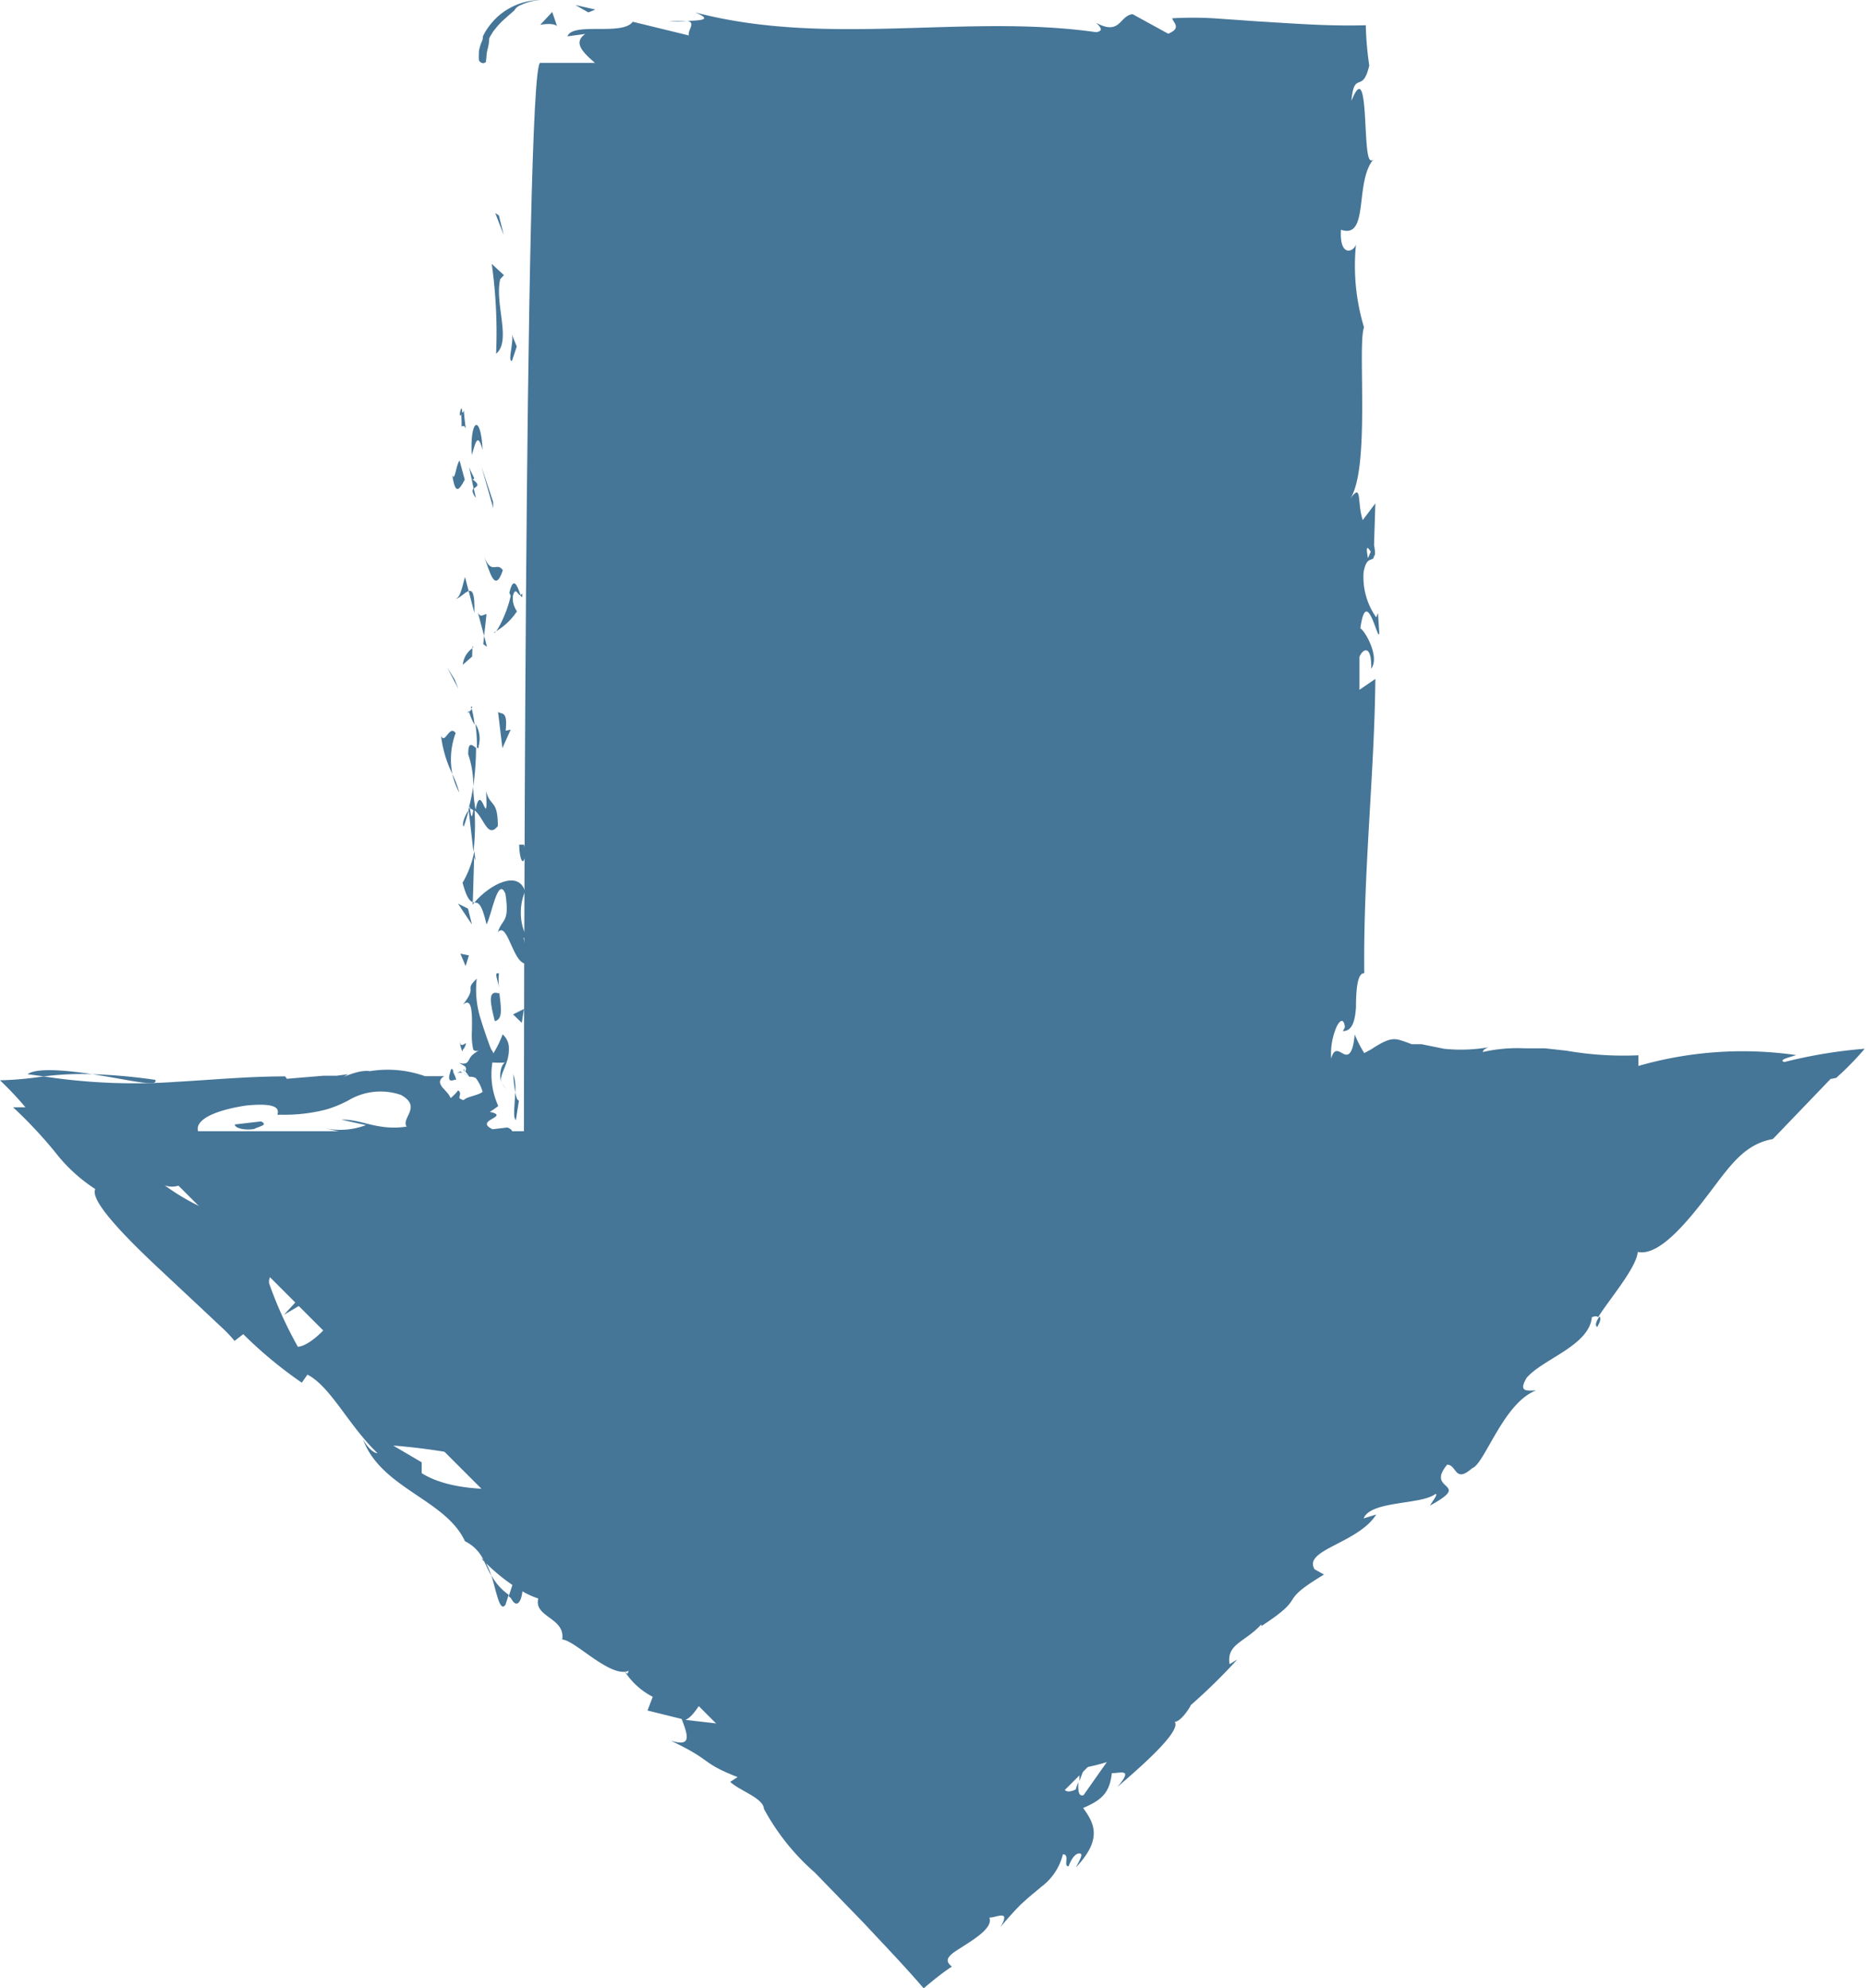 <svg xmlns="http://www.w3.org/2000/svg" viewBox="0 0 85.76 91.39"><defs><style>.cls-1{fill:#457597;}</style></defs><title>Asset 1</title><g id="Layer_2" data-name="Layer 2"><g id="Layer_1-2" data-name="Layer 1"><path class="cls-1" d="M24.83,2.89H61.08V50.14h20L42.45,88.77,5.7,52H24.08S24.08,2.89,24.83,2.89Z"/><path class="cls-1" d="M22.33,2.81c.05-.23,0-.27.1-.63a2.75,2.75,0,0,0,.05-.31s0,0,0-.07.11-.22.17-.33A4.81,4.81,0,0,1,23.05,1c.55-.5.59-.5.64-.6a.6.6,0,0,1,.25-.17A2.59,2.59,0,0,1,24.83,0a3,3,0,0,0-1.94.75,3.17,3.17,0,0,0-.62.77l-.08.16v0l0,.05c0,.12-.08.23-.11.35a1.67,1.67,0,0,0-.07.29v.1a1.85,1.85,0,0,0,0,.29.22.22,0,0,0,.17.14C22.27,2.92,22.38,2.82,22.33,2.81Z"/><polygon class="cls-1" points="22.93 9.91 22.76 9.79 23.15 10.8 22.93 9.91"/><path class="cls-1" d="M22.8,16.26c.72-.59-.08-2.3.19-3.43l.17-.18-.56-.52A22.69,22.69,0,0,1,22.8,16.26Z"/><path class="cls-1" d="M21.21,19.61c.28-.2.23.74.1-.78,0,.07,0,.1-.07.14S21.23,19.29,21.21,19.61Z"/><path class="cls-1" d="M21.24,19c0-.67-.24.43,0,0Z"/><path class="cls-1" d="M21.36,22.05l-.24-.88c-.16.18-.21,1-.33.67C20.92,22.75,21.09,22.56,21.36,22.05Z"/><path class="cls-1" d="M21.87,22.89l-.1-.45C21.7,22.52,21.68,22.64,21.87,22.89Z"/><path class="cls-1" d="M21.56,21.47l.21,1c.12-.13.35-.14-.07-.45C21.91,22.07,21.71,21.88,21.56,21.47Z"/><path class="cls-1" d="M21.68,20.92c.16-.49.26-1.12.5-.24C22.1,19,21.59,19.24,21.68,20.92Z"/><path class="cls-1" d="M23.53,16.59l.22-.66-.23-.57C23.64,15.65,23.31,16.63,23.53,16.59Z"/><path class="cls-1" d="M20.94,27.53c.15,0,.41-.3.6-.36l-.17-.65C21.27,26.85,21.17,27.48,20.94,27.53Z"/><path class="cls-1" d="M21.54,27.17l.26,1C21.83,27.28,21.71,27.12,21.54,27.17Z"/><polygon class="cls-1" points="22.66 23.06 22.13 21.46 22.67 23.36 22.66 23.06"/><polygon class="cls-1" points="20.9 31.24 20.55 30.68 21.07 31.67 20.9 31.24"/><path class="cls-1" d="M20.94,33.7c-.28-.41-.49.55-.67.12a5.49,5.49,0,0,0,.52,1.76A3.49,3.49,0,0,1,20.94,33.7Z"/><path class="cls-1" d="M21.11,36.44a5.09,5.09,0,0,0-.32-.86A3.34,3.34,0,0,0,21.11,36.44Z"/><path class="cls-1" d="M21.71,29.8a1.05,1.05,0,0,0-.44.76l.43-.38Z"/><path class="cls-1" d="M21.72,30.17h0l0,.82Z"/><path class="cls-1" d="M21.71,29.7v.1S21.77,29.74,21.71,29.7Z"/><path class="cls-1" d="M22.25,25.6c.24.57.48,1.76.86.61C22.82,25.8,22.61,26.46,22.25,25.6Z"/><path class="cls-1" d="M22.25,29.23l.11-1c-.12,0-.28.2-.4-.08Z"/><polygon class="cls-1" points="22.38 29.73 22.25 29.23 22.21 29.61 22.38 29.73"/><path class="cls-1" d="M21.52,34.68a4.3,4.3,0,0,1,.23,1.48,13.44,13.44,0,0,0,.13-1.78C21.75,34.3,21.51,34,21.52,34.68Z"/><path class="cls-1" d="M21.65,32.48l0,.1C21.71,32.52,21.72,32.47,21.65,32.48Z"/><polygon class="cls-1" points="21.72 41.58 21.8 41.49 21.73 41.47 21.72 41.58"/><path class="cls-1" d="M22,34.28a1.26,1.26,0,0,0-.15-1,7.07,7.07,0,0,1,.07,1.06C21.94,34.42,22,34.43,22,34.28Z"/><path class="cls-1" d="M21.31,38a6.84,6.84,0,0,0,.23-.76C21.41,37.41,21.2,37.87,21.31,38Z"/><path class="cls-1" d="M21.56,32.73l0-.06C21.45,32.81,21.49,32.79,21.56,32.73Z"/><path class="cls-1" d="M21.56,32.73a2.91,2.91,0,0,0,.25.59,4.92,4.92,0,0,0-.13-.74A.61.61,0,0,1,21.56,32.73Z"/><path class="cls-1" d="M24.46,43.23c-.4-.08-.76-1.25-.33-2.25-.29-1-1.6-.35-2.33.51.17,0,.33,0,.56,1,.22-.35.52-2.26.87-1.4.2,1.35-.14,1.11-.35,1.76.49-.55.71,1.72,1.44,1.43l-.26-1.18C24.18,43.12,24.36,43.55,24.46,43.23Z"/><path class="cls-1" d="M21.85,39.55l-.05-.42a4.6,4.6,0,0,1-.54,1.45c.19.7.33.84.47.89l.06-2.06Z"/><path class="cls-1" d="M21.81,37.25c.43.33.6,1.33,1.07.72,0-1.23-.35-.86-.54-1.6.1,2-.23-.57-.48.86a6.07,6.07,0,0,1-.11-1.07,10.41,10.41,0,0,1-.21,1l0,0h0c.05-.08.08-.11.05,0s0,0,0,0a.37.37,0,0,1,.16.09c-.09.57-.11.09-.16-.09l-.06,0h0l.23,2A11,11,0,0,0,21.81,37.25Z"/><path class="cls-1" d="M24,27.28a.14.14,0,0,1-.1.07C24,27.47,24,27.52,24,27.28Z"/><path class="cls-1" d="M23.76,28.1a1,1,0,0,1-.18-.74c.13-.4.2,0,.35,0-.12-.29-.31-1-.52-.11l.06.14c-.16.8-.7,1.82-.76,1.68A3,3,0,0,0,23.76,28.1Z"/><path class="cls-1" d="M22.89,32.73l.2,1.66.38-.85-.23.05C23.34,32.65,23.06,32.85,22.89,32.73Z"/><polygon class="cls-1" points="21.51 41.77 21.05 41.54 21.69 42.5 21.51 41.77"/><polygon class="cls-1" points="21.55 43.92 21.16 43.84 21.4 44.41 21.55 43.92"/><path class="cls-1" d="M71.13,56.73l.27-.42A2.49,2.49,0,0,0,71.13,56.73Z"/><path class="cls-1" d="M68.62,59.2l.08.2C68.74,59.21,68.73,59.11,68.62,59.2Z"/><path class="cls-1" d="M22.58,72.41c.24.77.39,1.73.65,1.36l.15-.46A2.59,2.59,0,0,1,22.58,72.41Z"/><path class="cls-1" d="M49.85,81.23l-.24,0,0,.64Z"/><path class="cls-1" d="M48.93,79.61l.86-.47A4.57,4.57,0,0,0,48.93,79.61Z"/><path class="cls-1" d="M72.23,53a2.32,2.32,0,0,0-.28.44C72.08,53.42,72.13,53.19,72.23,53Z"/><path class="cls-1" d="M7.14,49.64a25.53,25.53,0,0,0-2.9-.26C5.91,49.63,7.29,50,7.14,49.64Z"/><path class="cls-1" d="M73.41,61c.15-.27.18-.42.1-.48C73.35,60.75,73.29,60.94,73.41,61Z"/><path class="cls-1" d="M1.27,49.38l.75.1a13.87,13.87,0,0,1,2.22-.1C3,49.19,1.66,49.08,1.27,49.38Z"/><path class="cls-1" d="M51.05,5.37l-.16,0S51,5.38,51.05,5.37Z"/><path class="cls-1" d="M30.74,1a6.71,6.71,0,0,1,.83,0A2.71,2.71,0,0,0,30.74,1Z"/><path class="cls-1" d="M21.19,49.29c.11,0,0,0,0,0Z"/><path class="cls-1" d="M23.07,49.78a.68.68,0,0,0,.21.27A.94.94,0,0,1,23.07,49.78Z"/><path class="cls-1" d="M8.22,54.44l0,0C8.3,54.41,8.29,54.42,8.22,54.44Z"/><path class="cls-1" d="M21.55,49.45h0l-.24-.1a1.23,1.23,0,0,0,.24.1S21.54,49.46,21.55,49.45Z"/><path class="cls-1" d="M21.35,49.28l0-.08C21.32,49.12,21.27,49.09,21.35,49.28Z"/><path class="cls-1" d="M21,49.32a.66.66,0,0,1,.26,0,.25.25,0,0,1-.09-.07Z"/><path class="cls-1" d="M59.76,30.23a.36.36,0,0,0,0-.09C59.62,29.68,59.65,29.88,59.76,30.23Z"/><path class="cls-1" d="M34.16,77.62l0,0,0,.06Z"/><path class="cls-1" d="M35.55,78.55a1.64,1.64,0,0,1-1.41-.89l-.5,1.27Z"/><path class="cls-1" d="M74.23,53.45c-.33.15-.64.27-.91.37-.83-.08-.52-.08-1.56.18,1.28-.31,1.17-.16,1.07,0s-.21.3.42.62a2.48,2.48,0,0,1-.45.05c.06,0,0-.09.06-.12-.46,0-.23.11-.15.46a1.83,1.83,0,0,1-.78,1.57c-.54.4-1,.58-.8.15L70.32,58c-.32.29-.41.05-.09-.24l-1.51,1.67,0,0a10.77,10.77,0,0,1-.51,1.48c-.54.26.1-.31-.12-.33l-.65,1.12c-.61.11-.12-.86.52-1.44-1.78-.13-.49,1-2.82,2.19l.71-1c-1.08,0-1.54.84-2.82,1.44.4,0,2.74-1,2,.17A2.39,2.39,0,0,0,64,64.3c-.35-.33-.77.26-1.38.91l-.41-.5c-.55.81-.26,1-.46,1.59a1.59,1.59,0,0,1-1.79.41c-1.28,1.14,1.41-.28.05,1.25a9.72,9.72,0,0,0-2.65,3.21c-.86.55-.15-.4-.54-.27l-.26,1c-.16.15-.23,0-.26-.09-.39.67.41.49-.3,1.45.28.72-2.43,1-2.9,2.57-.38.13-.15-.4-.4-.5a14.81,14.81,0,0,0-1.6,3.14l-1.29.69c1.07-.38.54,1,.06,2.09a9,9,0,0,0,1-.25L49.8,82.52c-.23.08-.26-.2-.24-.6a3.54,3.54,0,0,0-.12.34c-.64.3-.66-.2-.58-.79l.75-.19c0-.59,0-1.2-.29-1.39a1.77,1.77,0,0,1-.3.54c0-.15,0-.27-.09-.28s-.13.23-.23.56l-.79-.21.12.27-2,1.38c-.35.86-.6,1.74-1,2.67-.1.24-.2.47-.32.71a6.8,6.8,0,0,1-.32.68,10.43,10.43,0,0,1-1.07,1.56c.31-1-.15-1.06-.26-1.82.24.22.5-.14.7-.53.11-.2.16-.38.3-.6a4.24,4.24,0,0,1,.69-.78c-.56.48-.66.15-.6-.05l-.34.55a2.58,2.58,0,0,0-.16.37,7.87,7.87,0,0,1-.34.76c-.17-.54-.35-.19-.59-.24a1.33,1.33,0,0,1-.28,1.33,6,6,0,0,0-1-.67c.11-.37.33-.63.77-.08-.2-.73-.37-.48-.69-.37a.56.56,0,0,1-.87-.42c.15.13.2.26.36.17a.91.91,0,0,1-.4-.21,4.43,4.43,0,0,1-.51-.55c-.3-.38-.44-.71-.19-.67l.22.21c-1.35-1.51-4.36-4.36-5.17-4a4.34,4.34,0,0,1,1.12-.58l-4.58-.53c.74-.29,1.11-2.38,2.59-1.49a4.18,4.18,0,0,0-1.51-1.46c.16.31-.16,1.33-.53,1.06a10.32,10.32,0,0,0-.88-2.48c.23.46-1,.88-1.49.3.21,0,.76-.84,1-.72l-2.17-.58c.49.2.74-.61.66-1.15,0,.3-1.18-1.2-1.62-1.48l.4.76c-1.43-1.67-2.65-.41-4.15-2,.35,0,1.47-.55.79-1.43-.76,0-3.54.37-5.21-.67l0-.5-1.31-.77A29,29,0,0,1,24,67.55c-.39-.76.11-.44-.77-1.28-.09-.53.8.14,1.07.38l-1.88-2.16c-.39.56-2-1.07-2.34-.6l2.68,1.71c-.38.56-2.61.08-4-1.44-.18-.55,1.12-.57,1.24-.76a4,4,0,0,1-1.68-1.3l.86.36c-.62-1-1.93-.67-2.44-2.09-.3-.36-.37-1.59-.71-1.37,0,1.08-1.58,2.86-2.34,2.91A18.54,18.54,0,0,1,12.37,59c-.12-1,1.83-.19,1.73-1-.15.11-.61,0-.78-.11-.2-.42.43-.37-.07-.75-.65.32-.9-1-.72.09-.73-.45-.41-.61-1-1.17a2.67,2.67,0,0,1-1.61-.28,10.55,10.55,0,0,1-2.35-1.29,1,1,0,0,0,.67,0,20.15,20.15,0,0,1-1.69-2.08c.66.06,1.28.1,1.91.1.51.16,1.61.36,1.79.66,0-.12-.17-.35.31-.37,1.72.59-.88.09.87.8-.6-.4.26-.55.76-.8a1.63,1.63,0,0,0-1.31-.25,1.63,1.63,0,0,0-.82.38c-.71-.42-1.11-.85-.93-1.22s.93-.7,2.18-.89c2.09-.21,1.22.54,1.53.42A7.64,7.64,0,0,0,15,51,5.38,5.38,0,0,0,16,50.59a2.88,2.88,0,0,1,2.42-.26c1,.54,0,1.07.27,1.46-1.35.2-2.07-.35-3-.32l1.13.25a3.39,3.39,0,0,1-1.82.16,10.77,10.77,0,0,0,3.25.28,34.4,34.4,0,0,1,4.66.26c.37-.18.94-.37.41-.59l-.68.08c-.47-.22-.21-.37,0-.49s.32-.21-.13-.31a3.29,3.29,0,0,0,.39-.27,3.5,3.5,0,0,1-.27-2,4.08,4.08,0,0,0,.61,0c-.17,0-.36.57-.17,1-.14-.29.07-.57.21-1a1.81,1.81,0,0,0,.11-.65.84.84,0,0,0-.29-.64,4.81,4.81,0,0,1-.43.88c0-.09-.08-.14-.13-.27l-.15-.41c-.1-.29-.2-.58-.29-.88a4.43,4.43,0,0,1-.19-1.88c-.61.58.07.3-.64,1.2.44-.39.43.42.42,1.18a3.24,3.24,0,0,0,.06.88c.06.06.17.12.4-.06-.41.26-.49.33-.57.48s-.13.29-.48.19c.21.14.39.14.29.4a2.15,2.15,0,0,1,.18.24h0s0,0,0,0a.5.5,0,0,1,.3.06,1.86,1.86,0,0,1,.31.63c-.2.17-.71.21-.87.38-.42-.1,0-.23-.25-.45a2.34,2.34,0,0,1-.35.36c-.08-.22-.33-.41-.43-.57s-.08-.31.14-.44h-.89A5.11,5.11,0,0,0,17,49.24c-.63-.1-1.6.5-1,.14l-.53.07-.26,0-.34,0-1.69.14-.07-.11c-1.73,0-3.37.16-5,.25A27.39,27.39,0,0,1,2,49.48a15.53,15.53,0,0,1-2,.18A15.68,15.68,0,0,1,1.17,50.9l-.57,0a20.31,20.31,0,0,1,1.94,2.07,7.44,7.44,0,0,0,1.84,1.69c-.25.49,1.17,2,2.76,3.5l2.37,2.22.82.77a6.32,6.32,0,0,1,.45.49l.4-.31a19.54,19.54,0,0,0,2.69,2.23l.26-.37c1.08.56,1.89,2.34,3.22,3.61-.21,0-.51-.33-.67-.64.84,2.27,3.8,2.76,4.69,4.69a1.8,1.8,0,0,1,.85.86.3.3,0,0,0-.1-.07l.14.15c.1.21.2.43.32.65a3.17,3.17,0,0,0-.24-.58,8.64,8.64,0,0,0,1.21,1l-.17.52.1.08c.27.52.48.16.53-.31a3.53,3.53,0,0,0,.73.33c-.22.87,1.25.87,1.1,1.89.56,0,2.24,1.81,3.06,1.43-.07.09,0,.25-.21,0A3.37,3.37,0,0,0,30,78l-.24.63,1.57.39c.33.86.42,1.27-.5,1,1.94.91,1.35,1,3.07,1.67l-.34.22c.45.42,1.52.74,1.55,1.24a10.5,10.5,0,0,0,2.34,2.93L39.7,88.4c.93,1,1.85,1.95,2.75,3,.44-.37.87-.72,1.3-1-.47-.35,0-.6.53-.94s1.37-.86,1.19-1.31c.34,0,1-.4.51.44.23-.29.46-.54.67-.77l.25-.26.2-.18c.27-.25.52-.44.75-.64a2.66,2.66,0,0,0,1-1.5c.34,0,0,.56.26.55.06-.15.23-.57.48-.59s0,.35-.14.64c1.27-1.34.8-2.07.33-2.73.93-.39,1.22-.76,1.32-1.6.42,0,1-.24.25.64.48-.43,3-2.51,2.64-3,.26,0,.67-.6.74-.77a26.32,26.32,0,0,0,2.13-2.09l-.35.21c-.15-.94.71-1,1.46-1.83l0,.08c2.24-1.46.61-1,2.88-2.37l-.43-.24c-.56-.9,2-1.19,2.83-2.52l-.58.18c.33-.82,2.61-.62,3.28-1.11.19-.07-.1.3-.23.52,2-1.09-.24-.64.79-1.88.45,0,.34.88,1.15.16.57-.18,1.43-3,2.93-3.57-.41,0-.82.09-.43-.58.74-.87,2.88-1.48,3-2.79.16-.06.24-.05.29,0,.47-.77,1.76-2.26,1.82-3,1,.22,2.34-1.46,3.29-2.71s1.6-2.24,2.92-2.48l2.65-2.76.26-.05a13.7,13.7,0,0,0,1.31-1.34,22.14,22.14,0,0,0-3.69.61c-.33-.1.33-.24.54-.32A17.35,17.35,0,0,0,75.3,49c0-.16,0-.33,0-.49A15.3,15.3,0,0,1,72,48.3l-1-.11c-.31,0-.62,0-.94,0a7.12,7.12,0,0,0-1.91.17c0-.06.07-.15.27-.22a7.41,7.41,0,0,1-2.06.07L65.33,48l-.26,0-.13,0-.06,0-.21-.08c-.56-.19-.71-.3-1.64.31l-.33.18a5.62,5.62,0,0,1-.44-.86c-.07.85-.27,1-.48.91s-.45-.36-.6.2a3.13,3.13,0,0,1,.24-1.44c.16-.35.35-.42.39,0l-.09.18c.47,0,.56-.57.6-1.09,0-.77.06-1.6.38-1.57-.05-4.65.47-9.18.51-13.53l-.73.5,0-1.52c.17-.4.57-.54.54.55.42-.57-.34-1.82-.5-1.85.29-2.12.85.83.87.18l-.06-.89-.08.2a3.21,3.21,0,0,1-.58-2.08c.15-.82.45-.42.48-.75.05,0,.07-.11,0-.5l.06-1.91-.58.77c-.28-.85,0-1.8-.62-.92,1-1.3.36-7.14.68-7.94a9.77,9.77,0,0,1-.37-3.81c-.12.36-.77.58-.69-.68,1.34.46.58-2.29,1.55-3.3-.32.4-.36-.27-.43-1.62s-.18-2.15-.64-1c.06-.69.18-.79.33-.85s.33-.09.49-.78a15,15,0,0,1-.16-1.85c-1.63.05-3.21-.07-5-.18l-2-.14a17,17,0,0,0-1.89,0c0,.17.47.44-.19.71L52.05.65c-.61.08-.56,1-1.67.4.15.15.39.37,0,.43-6-.86-12.31.7-18.43-.91.82.34.27.37-.36.39.41.08,0,.43.07.67L29.08,1c-.47.66-2.75,0-3,.67l.82-.11c-1.08.75,1.51,1.66,1.35,2.62,1.21-.85,3.18,1.26,5.17,0,.43.2-.38.31-.14.53a2.54,2.54,0,0,1,2.23-.31l-.13.1c3.16-.1,4.52.31,8.07.57l-.27-.47a3.43,3.43,0,0,1,1.28.33c.88-.72-2.14,0-1.34-.83,1,1,5.38,0,6.06,1.11,1.17,0-.34-.55.83-.54L50.3,5l.3-.38c.77.06,1.15.44,1.18.69a3.83,3.83,0,0,0-.73.09c1,.35,2.81-.12,3.16,0l-1.13-.18c1.24-.11,2.58-.11,4-.12h1c.3,0,.62,0,1-.09a3.61,3.61,0,0,0,.27.91l.22-.24c.42,1.28-.24,1.19,0,3.72l-.05-.09a4.72,4.72,0,0,1,.31,1.92c-.27-.66-.51,1.23-.8.37.44,2.56.35,1.27,1.18,3l-.37.39a3,3,0,0,1,.61,1.92c-.32-1.06-.57.83-1-.36-.81,2.71.82,4-.37,5.28,1,1.25.57-2.35.79-1.65.34-.59.77,1,.67,1.88s-1.32,1.48-1.3,3.66c0-.22-.07-.23-.07-.45-.26.82.36,1.6-.07,2.61.62.56,0,1.3.76,1.46l-.18-2c.2,1.13,1.13,2.2.68,4.07a3.5,3.5,0,0,1-.49-1.09c-.23.55.16,1.06-.08,1.62-.79-.16-.17-2.43-.78-3.65-.33.59.58,2.3-.28,1.69,1.09.88-.14,2.15.69,3.63l-.47-.09a3.69,3.69,0,0,1,.29,1.15l-.62-.78c.52,1.19-.46,2.3-.17,3.45,0-2.4.57-.54.91-1.55.64,3-1.24,1.7-1,5-.07-.45.29-1.68.51-1a5.8,5.8,0,0,1-.53,1.85c.1,2.2.49-.33.78.6-.58.75.23,1.08.42,2.05h-.49c-.15,1.26.1,1.42.34,1.56s.48.07.3,1.71c-.23-.37-.45-.88-.67-1.3L59.07,48c-.18-.07-.37-.15-.55-.24a13.27,13.27,0,0,1,.15,4.73c.15-.37.35-.5.51-.41a5.66,5.66,0,0,1,2.07-.38c.9.29-.93.46,1.45.39a2.55,2.55,0,0,1-2.32.24c-.22.15-.79.3-1.05.45a19.55,19.55,0,0,0,4.37.08,4.78,4.78,0,0,1-1-.12l1.91-.33a4.29,4.29,0,0,0,.69-.17l.57-.17c.36.19.08.33-.21.47a14,14,0,0,1,1.47-.31c-.18.39-.14.79-1.1,1l2.17-.44c.15.17,1.12.47.84.62a5.81,5.81,0,0,0,2.13-.26l.59-.13a.76.76,0,0,1,.18-.09.33.33,0,0,1,.35,0,.58.58,0,0,1,.3-.2,1.11,1.11,0,0,1,.45.25c.14.06.29.05,1.06-.22a8.58,8.58,0,0,1-1.13.7,6.94,6.94,0,0,0,1.16-.54,4.58,4.58,0,0,1,1.67-.61l.22,0c-.2.31-1.62.7-2.15,1,.34-.08.79-.15.9,0s-.1.36-.75.61C73.93,53.68,74.2,53.56,74.23,53.45Zm-9.16,9.61c.16-.31.41-1,.78-1C66,62.75,65.58,62.77,65.07,63.06ZM47.4,82.36c.07-.28.39-.5.83-.68A2.51,2.51,0,0,1,47.4,82.36ZM18.52,49.69a.05.05,0,0,0,0,0C17.74,49.52,18,49.6,18.52,49.69Zm1.54.2c.16-.06.14-.13.08-.2-.11.13-.46.13-.85.1C19.4,49.92,19.6,50,20.06,49.89ZM63,25.36l-.13.3C62.75,25,62.87,25.17,63,25.36Z"/><path class="cls-1" d="M49,79.8a.44.44,0,0,1,.29.09C49.35,79.74,49.29,79.67,49,79.8Z"/><path class="cls-1" d="M72.3,52.9h0l-.06.09Z"/><path class="cls-1" d="M13.85,57.38a1.52,1.52,0,0,1,.25.61C14.2,57.92,14.17,57.74,13.85,57.38Z"/><path class="cls-1" d="M21.14,47.85a1,1,0,0,0,.12.49c0-.16.09-.08.16-.39C21.31,48,21.15,48.16,21.14,47.85Z"/><path class="cls-1" d="M24.15,39.28c-.06-.15,0-.31-.07-.45l-.22,0C23.87,39.48,24.05,39.91,24.15,39.28Z"/><path class="cls-1" d="M22.74,46.94c.41-.08.27-.7.2-1.39v.12C22.37,45.47,22.56,46.2,22.74,46.94Z"/><path class="cls-1" d="M22.93,45.39a3.43,3.43,0,0,1,0-.64C22.69,44.67,22.87,45,22.93,45.39Z"/><path class="cls-1" d="M20.91,49.63c.18.1-.2-.52-.06-.36-.1-.26-.13-.1-.18.09S20.6,49.76,20.91,49.63Z"/><polygon class="cls-1" points="24.08 46.38 23.58 46.63 23.98 47.02 24.08 46.38"/><path class="cls-1" d="M23.71,51.49l.14-.9c-.09,0-.14-.21-.17-.38C23.66,50.82,23.56,51.37,23.71,51.49Z"/><path class="cls-1" d="M23.68,50.21a2.09,2.09,0,0,0-.09-.83A6.25,6.25,0,0,0,23.68,50.21Z"/><polygon class="cls-1" points="24.23 47.89 24.13 48.22 24.09 49 24.23 47.89"/><path class="cls-1" d="M12,51.55l-1.21.14c0,.18.49.28.88.21C11.9,51.78,12.35,51.72,12,51.55Z"/><path class="cls-1" d="M16,52.92c-.32-.1-.34-.21-.53-.38l0,.62Z"/><path class="cls-1" d="M13.17,53.07c0,.17-.74.49.17.45C13.26,53.35,14.05,53.21,13.17,53.07Z"/><polygon class="cls-1" points="13.96 59.9 13.74 59.69 13.05 60.44 13.96 59.9"/><path class="cls-1" d="M27,69.52c-.84-1.18-.69.2-1.39-.93-.41-.06.57.93.18.83C26.61,69.85,26.83,70.27,27,69.52Z"/><path class="cls-1" d="M25.82,69.42a2.75,2.75,0,0,0-.42-.2A1.71,1.71,0,0,0,25.82,69.42Z"/><polygon class="cls-1" points="27.36 0.44 26.44 0.23 27.04 0.57 27.36 0.44"/><path class="cls-1" d="M25.6,1.2,25.38.55l-.55.59C25,1.11,25.44,1.05,25.6,1.2Z"/><path class="cls-1" d="M62.33,63.94l.06.16c.22,0,.39-.12.71-.41Z"/><polygon class="cls-1" points="71.5 55.46 71.34 55.6 72.04 55.74 71.5 55.46"/><path class="cls-1" d="M72,53.9c-.06,0,.23-.07.15,0C71.91,54,73.76,53.18,72,53.9Z"/></g></g></svg>